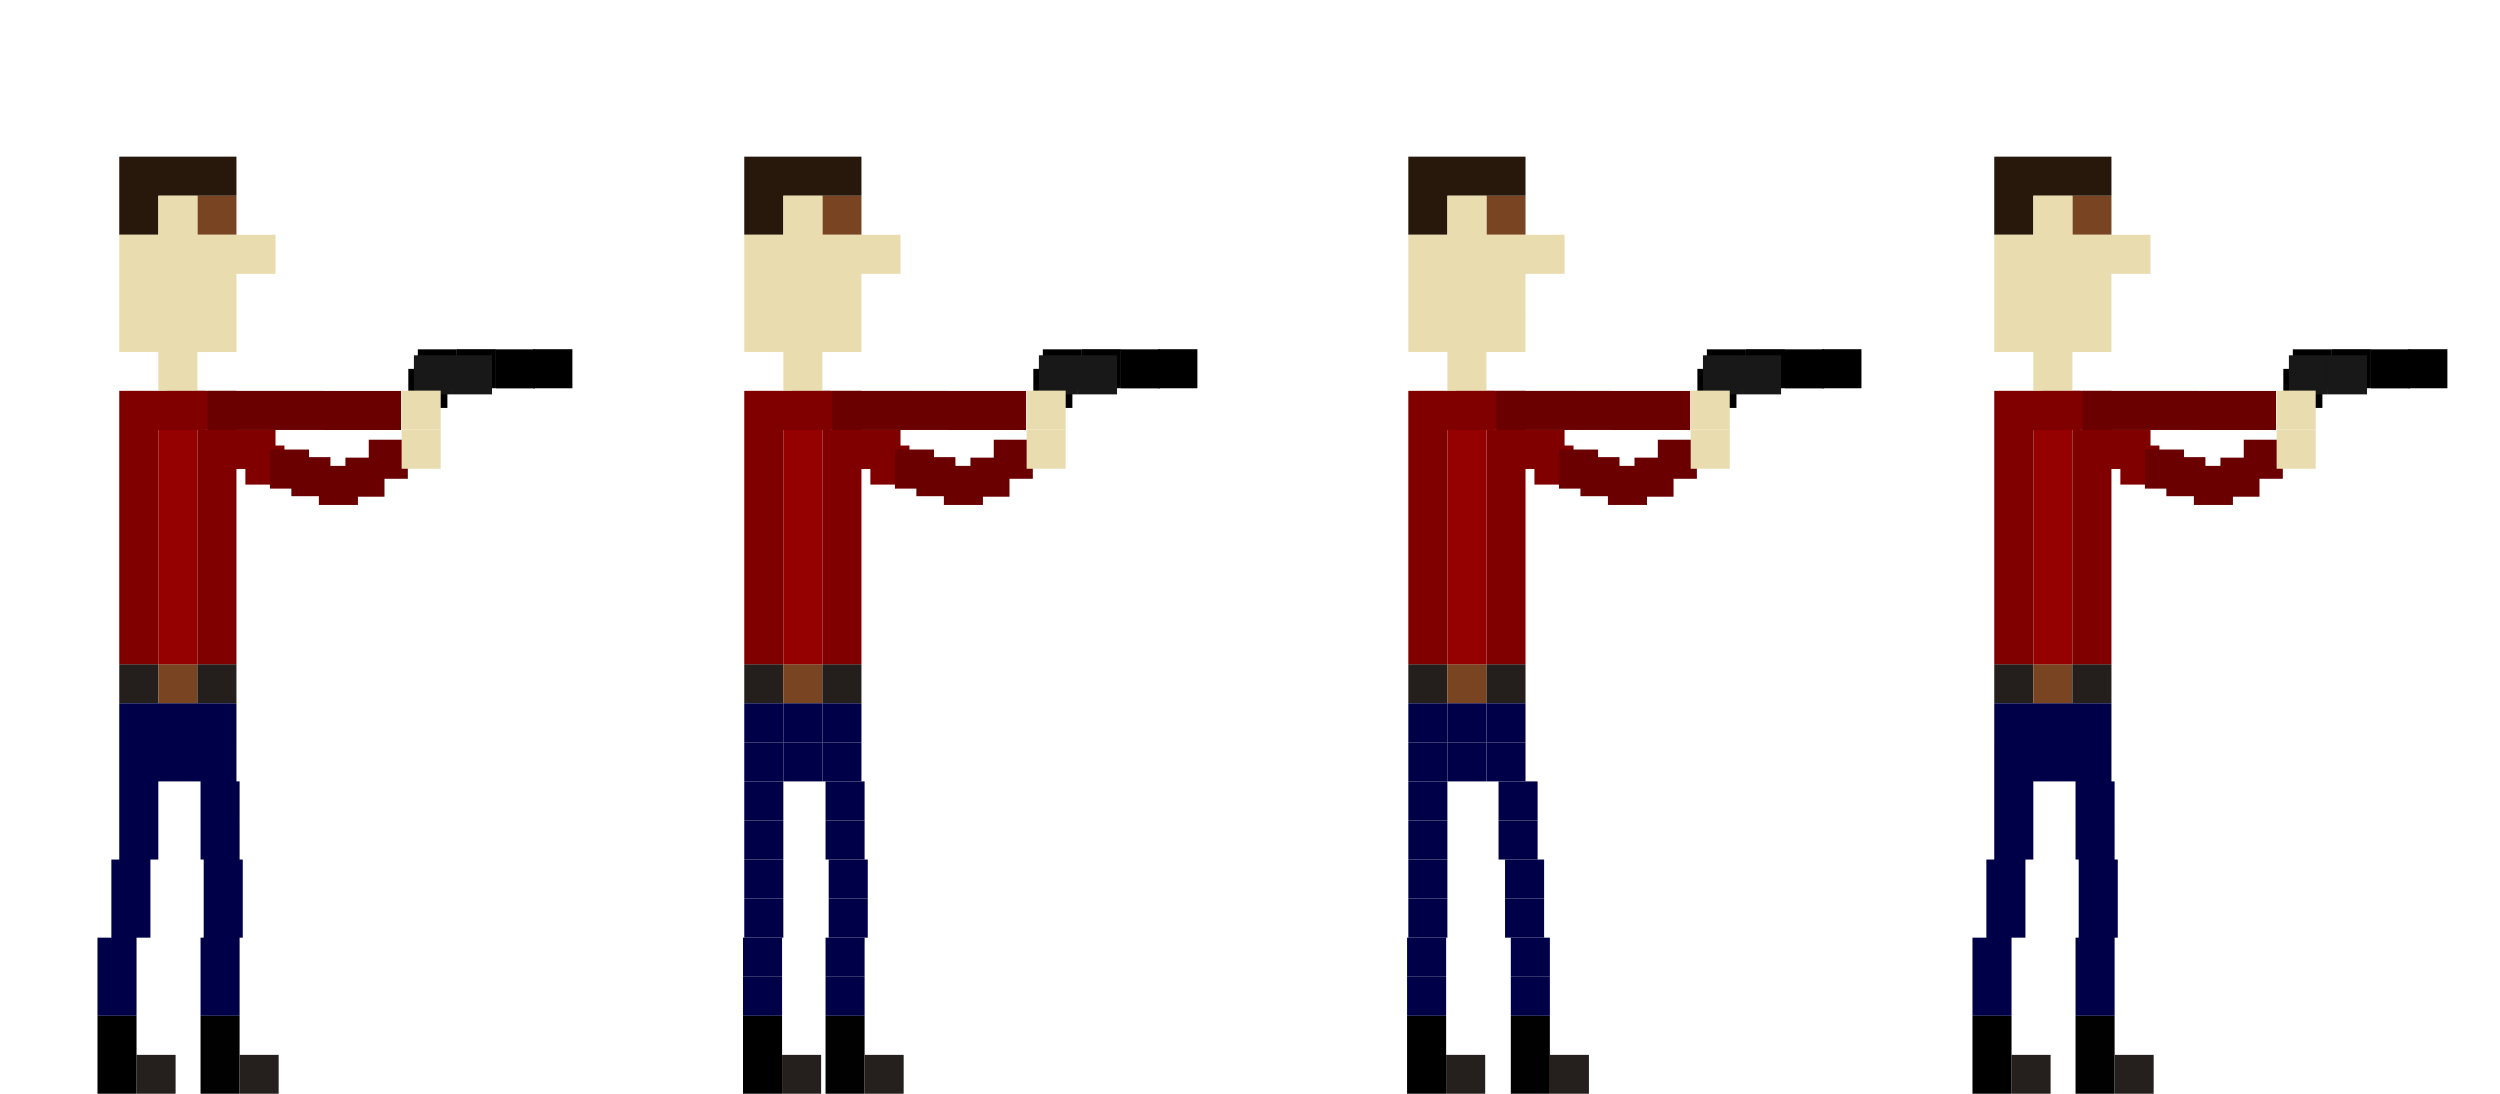 <?xml version="1.0" encoding="UTF-8" standalone="no"?>
<!-- Created with Inkscape (http://www.inkscape.org/) -->

<svg
   xmlns:dc="http://purl.org/dc/elements/1.1/"
   xmlns:cc="http://creativecommons.org/ns#"
   xmlns:rdf="http://www.w3.org/1999/02/22-rdf-syntax-ns#"
   xmlns:svg="http://www.w3.org/2000/svg"
   xmlns="http://www.w3.org/2000/svg"
   xmlns:sodipodi="http://sodipodi.sourceforge.net/DTD/sodipodi-0.dtd"
   xmlns:inkscape="http://www.inkscape.org/namespaces/inkscape"
   width="1600"
   height="700"
   id="svg2"
   version="1.1"
   inkscape:version="0.48.5 r10040"
   sodipodi:docname="marsel-walk-and-aim.svg"
   inkscape:export-filename="H:\AdventureTime\ProgrammingTime\team-project\Assets\Animation\marsel-walk-and-aim.png"
   inkscape:export-xdpi="90"
   inkscape:export-ydpi="90">
  <defs
     id="defs4" />
  <sodipodi:namedview
     id="base"
     pagecolor="#ffffff"
     bordercolor="#666666"
     borderopacity="1.0"
     inkscape:pageopacity="0.0"
     inkscape:pageshadow="2"
     inkscape:zoom="0.49497475"
     inkscape:cx="792.9228"
     inkscape:cy="52.085242"
     inkscape:document-units="px"
     inkscape:current-layer="layer1"
     showgrid="true"
     inkscape:showpageshadow="false"
     inkscape:window-width="1215"
     inkscape:window-height="1002"
     inkscape:window-x="57"
     inkscape:window-y="-8"
     inkscape:window-maximized="1">
    <inkscape:grid
       type="xygrid"
       id="grid2985"
       empspacing="1"
       visible="true"
       enabled="true"
       snapvisiblegridlinesonly="true"
       spacingx="25px"
       spacingy="25px" />
  </sodipodi:namedview>
  <g
     inkscape:label="Layer 1"
     inkscape:groupmode="layer"
     id="layer1"
     transform="translate(0,-352.362)">
    <rect
       style="fill:#784421;fill-opacity:1;stroke:none;display:inline"
       id="rect4205-00-7-33-4"
       width="25"
       height="25"
       x="126.327"
       y="477.62" />
    <path
       id="rect4205-00-7-5-9-1-4-7-0"
       style="fill:#28170b;fill-opacity:1;stroke:none;display:inline"
       d="m 76.327,477.62 25,0 0,25 -25,0 z m 0,-25 25,0 0,25 -25,0 z m 25,0 25,0 0,25 -25,0 z m 25,0 25,0 0,25 -25,0 z"
       inkscape:connector-curvature="0" />
    <path
       id="rect4205-00-7-5-9-0-2"
       style="fill:#e9ddaf;fill-opacity:1;stroke:none;display:inline"
       d="m 76.327,552.619 25,0 0,25 -25,0 z m 0,-25 25,0 0,25 -25,0 z m 0,-25 25,0 0,25 -25,0 z m 25,0 25,0 0,25 -25,0 z m 0,25 25,0 0,25 -25,0 z m 50,-25 25,0 0,25 -25,0 z m -25,0 25,0 0,25 -25,0 z m 0,25 25,0 0,25 -25,0 z m 0,25.021 25,0 0,25 -25,0 z m -25,-0.021 25,0 0,25 -25,0 z m 0,25 25,0 0,25 -25,0 z m 0,-100 25,0 0,25 -25,0 z"
       inkscape:connector-curvature="0" />
    <rect
       style="fill:#800000;fill-opacity:1;stroke:none;display:inline"
       id="rect4880-97-9-3"
       width="25"
       height="25"
       x="126.327"
       y="602.497" />
    <rect
       style="fill:#241f1c;fill-opacity:1;stroke:none;display:inline"
       id="rect4880-97-8-33-6-5"
       width="25"
       height="25"
       x="76.327"
       y="777.464" />
    <rect
       style="fill:#784421;fill-opacity:1;stroke:none;display:inline"
       id="rect4880-97-8-33-7-7"
       width="25"
       height="25"
       x="101.327"
       y="777.464" />
    <rect
       style="fill:#241f1c;fill-opacity:1;stroke:none;display:inline"
       id="rect4880-97-8-33-1-2"
       width="25"
       height="25"
       x="126.327"
       y="777.464" />
    <path
       id="rect4880-97-91-8-8-6"
       style="fill:#000049;fill-opacity:1;stroke:none;display:inline"
       d="m 76.327,802.464 25,0 0,25 -25,0 z m 50,0 25,0 0,25 -25,0 z m -25,0 25,0 0,25 -25,0 z m 27.02,175 25,0 0,25 -25,0 z m 0,-25 25,0 0,25 -25,0 z m 2.02,-25 25,0 0,25 -25,0 z m 0,-25 25,0 0,25 -25,0 z m -2.02,-25 25,0 0,25 -25,0 z m -65.959,100 25,0 0,25 -25,0 z m 0,-25 25,0 0,25 -25,0 z m 8.888,-25 25,0 0,25 -25,0 z m 0,-25 25,0 0,25 -25,0 z m 5.051,-25 25,0 0,25 -25,0 z m 0,-25 25,0 0,25 -25,0 z m 52.02,0 25,0 0,25 -25,0 z m -52.02,-25 25,0 0,25 -25,0 z m 50,0 25,0 0,25 -25,0 z m -25,0 25,0 0,25 -25,0 z"
       inkscape:connector-curvature="0" />
    <rect
       style="fill:#25201d;fill-opacity:1;stroke:none;display:inline"
       id="rect4880-97-8-33-6-1-8-85"
       width="25"
       height="25"
       x="87.388"
       y="1027.464" />
    <path
       id="rect4880-97-8-33-6-1-5-0"
       style="fill:#020101;fill-opacity:1;stroke:none;display:inline"
       d="m 128.347,1027.464 25,0 0,25 -25,0 z m 0,-25 25,0 0,25 -25,0 z"
       inkscape:connector-curvature="0" />
    <path
       id="rect4880-97-8-33-6-1-9-6-4"
       style="fill:#000000;fill-opacity:1;stroke:none;display:inline"
       d="m 62.388,1027.464 25,0 0,25 -25,0 z m 0,-25 25,0 0,25 -25,0 z"
       inkscape:connector-curvature="0" />
    <rect
       style="fill:#25201d;fill-opacity:1;stroke:none;display:inline"
       id="rect4880-97-8-33-6-1-8-9-7"
       width="25"
       height="25"
       x="153.347"
       y="1027.464" />
    <path
       id="rect4880-97-6-4-6-4"
       style="fill:#950000;fill-opacity:1;stroke:none;display:inline"
       d="m 101.327,652.497 25,0 0,25 -25,0 z m 0,99.966 25,0 0,25 -25,0 z m 0,-49.966 25,0 0,25 -25,0 z m 0,25 25,0 0,25 -25,0 z m 0,-50 25,0 0,25 -25,0 z m 0,-50.001 25,0 0,25 -25,0 z"
       inkscape:connector-curvature="0" />
    <path
       id="rect4880-97-3-13-1"
       style="fill:#800000;fill-opacity:1;stroke:none;display:inline"
       d="m 106.63,602.488 25,0 0,25 -25,0 z m -24.589,0.06 25,0 0,25 -25,0 z m -5.714,-0.052 25,0 0,25 -25,0 z m 25,0.123 25,0 0,25 -25,0 z m -25,74.878 25,0 0,25 -25,0 z m 0,-25 25,0 0,25 -25,0 z m 0,99.966 25,0 0,25 -25,0 z m 0,-49.966 25,0 0,25 -25,0 z m 0,25 25,0 0,25 -25,0 z m 0,-100.001 25,0 0,25 -25,0 z"
       inkscape:connector-curvature="0" />
    <path
       id="rect4880-97-36-62-6-1-8-8-7"
       style="fill:#6a0000;fill-opacity:1;stroke:none;display:inline"
       d="m 231.684,602.568 25,0 0,25 -25,0 z m -24.643,0 25,0 0,25 -25,0 z m -25,-0.025 25,0 0,25 -25,0 z m -25,-0.01 25,0 0,25 -25,0 z m -24.286,0 25,0 0,25 -25,0 z"
       inkscape:connector-curvature="0" />
    <path
       id="rect4880-97-66-4-0"
       style="fill:#800000;fill-opacity:1;stroke:none;display:inline"
       d="m 157.042,637.497 25,0 0,25 -25,0 z m -30.714,15.001 25,0 0,25 -25,0 z m 0,99.966 25,0 0,25 -25,0 z m 0,-49.966 25,0 0,25 -25,0 z m 0,25 25,0 0,25 -25,0 z m 0,-50 25,0 0,25 -25,0 z m 0,-50.001 25,0 0,25 -25,0 z m 25,0 25,0 0,25 -25,0 z"
       inkscape:connector-curvature="0" />
    <path
       id="rect4880-97-36-62-6-1-8-81"
       style="fill:#6a0000;fill-opacity:1;stroke:none;display:inline"
       d="m 221.077,645.247 25,0 0,25 -25,0 z m -34.607,-0.322 25,0 0,25 -25,0 z m -13.714,-4.857 25,0 0,25 -25,0 z m 31.321,10.465 25,0 0,25 -25,0 z"
       inkscape:connector-curvature="0" />
    <rect
       style="fill:#6a0000;fill-opacity:1;stroke:none;display:inline"
       id="rect4880-97-36-62-6-1-8-6"
       width="25"
       height="25"
       x="236.005"
       y="633.782" />
    <rect
       style="fill:#000000;fill-opacity:1;stroke:none;display:inline"
       id="rect4205-00-7-25-4-7-9"
       width="25"
       height="25"
       x="261.327"
       y="588.434" />
    <rect
       style="fill:#000000;fill-opacity:1;stroke:none;display:inline"
       id="rect4205-00-7-25-4-7-9-3"
       width="25"
       height="25"
       x="267.398"
       y="575.934" />
    <rect
       style="fill:#000000;fill-opacity:1;stroke:none;display:inline"
       id="rect4205-00-7-25-4-7-9-3-6"
       width="25"
       height="25"
       x="292.398"
       y="575.829" />
    <rect
       style="fill:#181818;fill-opacity:1;stroke:none;display:inline"
       id="rect4205-00-7-25-4-7-9-6"
       width="25"
       height="25"
       x="264.898"
       y="579.762" />
    <rect
       style="fill:#181818;fill-opacity:1;stroke:none;display:inline"
       id="rect4205-00-7-25-4-7-9-6-4"
       width="25"
       height="25"
       x="289.898"
       y="579.762" />
    <rect
       style="fill:#000000;fill-opacity:1;stroke:none;display:inline"
       id="rect4205-00-7-25-4-7-9-3-2"
       width="25"
       height="25"
       x="317.398"
       y="575.934" />
    <rect
       style="fill:#e9ddaf;fill-opacity:1;stroke:none;display:inline"
       id="rect4205-00-7-25-4-7"
       width="25"
       height="25"
       x="257.041"
       y="602.362" />
    <rect
       style="fill:#e9ddaf;fill-opacity:1;stroke:none;display:inline"
       id="rect4205-00-7-25-4-7-1"
       width="25"
       height="25"
       x="257.041"
       y="627.362" />
    <rect
       style="fill:#000000;fill-opacity:1;stroke:none;display:inline"
       id="rect4880-97-36-62-6-1-5"
       width="25"
       height="25"
       x="341.327"
       y="575.854" />
    <rect
       style="fill:#784421;fill-opacity:1;stroke:none;display:inline"
       id="rect4205-00-7-33-4-1"
       width="25"
       height="25"
       x="526.327"
       y="477.62" />
    <path
       id="rect4205-00-7-5-9-1-4-7-0-7"
       style="fill:#28170b;fill-opacity:1;stroke:none;display:inline"
       d="m 476.327,477.62 25,0 0,25 -25,0 z m 0,-25 25,0 0,25 -25,0 z m 25,0 25,0 0,25 -25,0 z m 25,0 25,0 0,25 -25,0 z"
       inkscape:connector-curvature="0" />
    <path
       id="rect4205-00-7-5-9-0-2-4"
       style="fill:#e9ddaf;fill-opacity:1;stroke:none;display:inline"
       d="m 476.327,552.619 25,0 0,25 -25,0 z m 0,-25 25,0 0,25 -25,0 z m 0,-25 25,0 0,25 -25,0 z m 25,0 25,0 0,25 -25,0 z m 0,25 25,0 0,25 -25,0 z m 50,-25 25,0 0,25 -25,0 z m -25,0 25,0 0,25 -25,0 z m 0,25 25,0 0,25 -25,0 z m 0,25.021 25,0 0,25 -25,0 z m -25,-0.021 25,0 0,25 -25,0 z m 0,25 25,0 0,25 -25,0 z m 0,-100 25,0 0,25 -25,0 z"
       inkscape:connector-curvature="0" />
    <rect
       style="fill:#800000;fill-opacity:1;stroke:none;display:inline"
       id="rect4880-97-9-3-0"
       width="25"
       height="25"
       x="526.327"
       y="602.497" />
    <rect
       style="fill:#241f1c;fill-opacity:1;stroke:none;display:inline"
       id="rect4880-97-8-33-6-5-9"
       width="25"
       height="25"
       x="476.327"
       y="777.464" />
    <rect
       style="fill:#784421;fill-opacity:1;stroke:none;display:inline"
       id="rect4880-97-8-33-7-7-4"
       width="25"
       height="25"
       x="501.327"
       y="777.464" />
    <rect
       style="fill:#241f1c;fill-opacity:1;stroke:none;display:inline"
       id="rect4880-97-8-33-1-2-8"
       width="25"
       height="25"
       x="526.327"
       y="777.464" />
    <path
       style="fill:#000049;fill-opacity:1;stroke:none;display:inline"
       d="m 476.327,802.464 25,0 0,25 -25,0 z"
       id="path3429" />
    <path
       style="fill:#000049;fill-opacity:1;stroke:none;display:inline"
       d="m 526.327,802.464 25,0 0,25 -25,0 z"
       id="path3427" />
    <path
       style="fill:#000049;fill-opacity:1;stroke:none;display:inline"
       d="m 501.327,802.464 25,0 0,25 -25,0 z"
       id="path3425" />
    <path
       style="fill:#000049;fill-opacity:1;stroke:none;display:inline"
       d="m 528.347,977.463 25,0 0,25 -25,0 z"
       id="path3423" />
    <path
       style="fill:#000049;fill-opacity:1;stroke:none;display:inline"
       d="m 528.347,952.463 25,0 0,25 -25,0 z"
       id="path3421" />
    <path
       style="fill:#000049;fill-opacity:1;stroke:none;display:inline"
       d="m 530.368,927.463 25,0 0,25 -25,0 z"
       id="path3419" />
    <path
       style="fill:#000049;fill-opacity:1;stroke:none;display:inline"
       d="m 530.368,902.463 25,0 0,25 -25,0 z"
       id="path3417" />
    <path
       style="fill:#000049;fill-opacity:1;stroke:none;display:inline"
       d="m 528.347,877.463 25,0 0,25 -25,0 z"
       id="path3415" />
    <path
       style="fill:#000049;fill-opacity:1;stroke:none;display:inline"
       d="m 475.52,977.463 25,0 0,25 -25,0 z"
       id="path3413"
       inkscape:connector-curvature="0" />
    <path
       style="fill:#000049;fill-opacity:1;stroke:none;display:inline"
       d="m 475.52,952.463 25,0 0,25 -25,0 z"
       id="path3411"
       inkscape:connector-curvature="0" />
    <path
       style="fill:#000049;fill-opacity:1;stroke:none;display:inline"
       d="m 476.327,927.463 25,0 0,25 -25,0 z"
       id="path3409"
       inkscape:connector-curvature="0" />
    <path
       style="fill:#000049;fill-opacity:1;stroke:none;display:inline"
       d="m 476.327,902.463 25,0 0,25 -25,0 z"
       id="path3407"
       inkscape:connector-curvature="0" />
    <path
       style="fill:#000049;fill-opacity:1;stroke:none;display:inline"
       d="m 476.327,877.463 25,0 0,25 -25,0 z"
       id="path3405" />
    <path
       style="fill:#000049;fill-opacity:1;stroke:none;display:inline"
       d="m 476.327,852.464 25,0 0,25 -25,0 z"
       id="path3403" />
    <path
       style="fill:#000049;fill-opacity:1;stroke:none;display:inline"
       d="m 528.347,852.464 25,0 0,25 -25,0 z"
       id="path3401" />
    <path
       style="fill:#000049;fill-opacity:1;stroke:none;display:inline"
       d="m 476.327,827.464 25,0 0,25 -25,0 z"
       id="path3399" />
    <path
       style="fill:#000049;fill-opacity:1;stroke:none;display:inline"
       d="m 526.327,827.464 25,0 0,25 -25,0 z"
       id="path3397" />
    <path
       style="fill:#000049;fill-opacity:1;stroke:none;display:inline"
       d="m 501.327,827.464 25,0 0,25 -25,0 z"
       id="rect4880-97-91-8-8-6-8" />
    <rect
       style="fill:#25201d;fill-opacity:1;stroke:none;display:inline"
       id="rect4880-97-8-33-6-1-8-85-2"
       width="25"
       height="25"
       x="500.52"
       y="1027.464" />
    <path
       id="rect4880-97-8-33-6-1-5-0-4"
       style="fill:#020101;fill-opacity:1;stroke:none;display:inline"
       d="m 528.347,1027.464 25,0 0,25 -25,0 z m 0,-25 25,0 0,25 -25,0 z"
       inkscape:connector-curvature="0" />
    <path
       id="rect4880-97-8-33-6-1-9-6-4-5"
       style="fill:#000000;fill-opacity:1;stroke:none;display:inline"
       d="m 475.52,1027.464 25,0 0,25 -25,0 z m 0,-25 25,0 0,25 -25,0 z"
       inkscape:connector-curvature="0" />
    <rect
       style="fill:#25201d;fill-opacity:1;stroke:none;display:inline"
       id="rect4880-97-8-33-6-1-8-9-7-5"
       width="25"
       height="25"
       x="553.347"
       y="1027.464" />
    <path
       id="rect4880-97-6-4-6-4-1"
       style="fill:#950000;fill-opacity:1;stroke:none;display:inline"
       d="m 501.327,652.497 25,0 0,25 -25,0 z m 0,99.966 25,0 0,25 -25,0 z m 0,-49.966 25,0 0,25 -25,0 z m 0,25 25,0 0,25 -25,0 z m 0,-50 25,0 0,25 -25,0 z m 0,-50.001 25,0 0,25 -25,0 z"
       inkscape:connector-curvature="0" />
    <path
       id="rect4880-97-3-13-1-7"
       style="fill:#800000;fill-opacity:1;stroke:none;display:inline"
       d="m 506.63,602.488 25,0 0,25 -25,0 z m -24.589,0.06 25,0 0,25 -25,0 z m -5.714,-0.052 25,0 0,25 -25,0 z m 25,0.123 25,0 0,25 -25,0 z m -25,74.878 25,0 0,25 -25,0 z m 0,-25 25,0 0,25 -25,0 z m 0,99.966 25,0 0,25 -25,0 z m 0,-49.966 25,0 0,25 -25,0 z m 0,25 25,0 0,25 -25,0 z m 0,-100.001 25,0 0,25 -25,0 z"
       inkscape:connector-curvature="0" />
    <path
       id="rect4880-97-36-62-6-1-8-8-7-1"
       style="fill:#6a0000;fill-opacity:1;stroke:none;display:inline"
       d="m 631.684,602.568 25,0 0,25 -25,0 z m -24.643,0 25,0 0,25 -25,0 z m -25,-0.025 25,0 0,25 -25,0 z m -25,-0.01 25,0 0,25 -25,0 z m -24.286,0 25,0 0,25 -25,0 z"
       inkscape:connector-curvature="0" />
    <path
       id="rect4880-97-66-4-0-1"
       style="fill:#800000;fill-opacity:1;stroke:none;display:inline"
       d="m 557.042,637.497 25,0 0,25 -25,0 z m -30.714,15.001 25,0 0,25 -25,0 z m 0,99.966 25,0 0,25 -25,0 z m 0,-49.966 25,0 0,25 -25,0 z m 0,25 25,0 0,25 -25,0 z m 0,-50 25,0 0,25 -25,0 z m 0,-50.001 25,0 0,25 -25,0 z m 25,0 25,0 0,25 -25,0 z"
       inkscape:connector-curvature="0" />
    <path
       id="rect4880-97-36-62-6-1-8-81-5"
       style="fill:#6a0000;fill-opacity:1;stroke:none;display:inline"
       d="m 621.077,645.247 25,0 0,25 -25,0 z m -34.607,-0.322 25,0 0,25 -25,0 z m -13.714,-4.857 25,0 0,25 -25,0 z m 31.321,10.465 25,0 0,25 -25,0 z"
       inkscape:connector-curvature="0" />
    <rect
       style="fill:#6a0000;fill-opacity:1;stroke:none;display:inline"
       id="rect4880-97-36-62-6-1-8-6-2"
       width="25"
       height="25"
       x="636.005"
       y="633.782" />
    <rect
       style="fill:#000000;fill-opacity:1;stroke:none;display:inline"
       id="rect4205-00-7-25-4-7-9-7"
       width="25"
       height="25"
       x="661.327"
       y="588.434" />
    <rect
       style="fill:#000000;fill-opacity:1;stroke:none;display:inline"
       id="rect4205-00-7-25-4-7-9-3-61"
       width="25"
       height="25"
       x="667.398"
       y="575.934" />
    <rect
       style="fill:#000000;fill-opacity:1;stroke:none;display:inline"
       id="rect4205-00-7-25-4-7-9-3-6-4"
       width="25"
       height="25"
       x="692.398"
       y="575.829" />
    <rect
       style="fill:#181818;fill-opacity:1;stroke:none;display:inline"
       id="rect4205-00-7-25-4-7-9-6-2"
       width="25"
       height="25"
       x="664.898"
       y="579.762" />
    <rect
       style="fill:#181818;fill-opacity:1;stroke:none;display:inline"
       id="rect4205-00-7-25-4-7-9-6-4-3"
       width="25"
       height="25"
       x="689.898"
       y="579.762" />
    <rect
       style="fill:#000000;fill-opacity:1;stroke:none;display:inline"
       id="rect4205-00-7-25-4-7-9-3-2-2"
       width="25"
       height="25"
       x="717.398"
       y="575.934" />
    <rect
       style="fill:#e9ddaf;fill-opacity:1;stroke:none;display:inline"
       id="rect4205-00-7-25-4-7-2"
       width="25"
       height="25"
       x="657.041"
       y="602.362" />
    <rect
       style="fill:#e9ddaf;fill-opacity:1;stroke:none;display:inline"
       id="rect4205-00-7-25-4-7-1-1"
       width="25"
       height="25"
       x="657.041"
       y="627.362" />
    <rect
       style="fill:#000000;fill-opacity:1;stroke:none;display:inline"
       id="rect4880-97-36-62-6-1-5-6"
       width="25"
       height="25"
       x="741.327"
       y="575.854" />
    <rect
       style="fill:#784421;fill-opacity:1;stroke:none;display:inline"
       id="rect4205-00-7-33-4-1-8"
       width="25"
       height="25"
       x="951.327"
       y="477.62" />
    <path
       id="rect4205-00-7-5-9-1-4-7-0-7-5"
       style="fill:#28170b;fill-opacity:1;stroke:none;display:inline"
       d="m 901.327,477.62 25,0 0,25 -25,0 z m 0,-25 25,0 0,25 -25,0 z m 25,0 25,0 0,25 -25,0 z m 25,0 25,0 0,25 -25,0 z"
       inkscape:connector-curvature="0" />
    <path
       id="rect4205-00-7-5-9-0-2-4-7"
       style="fill:#e9ddaf;fill-opacity:1;stroke:none;display:inline"
       d="m 901.327,552.619 25,0 0,25 -25,0 z m 0,-25 25,0 0,25 -25,0 z m 0,-25 25,0 0,25 -25,0 z m 25,0 25,0 0,25 -25,0 z m 0,25 25,0 0,25 -25,0 z m 50,-25 25,0 0,25 -25,0 z m -25,0 25,0 0,25 -25,0 z m 0,25 25,0 0,25 -25,0 z m 0,25.021 25,0 0,25 -25,0 z m -25,-0.021 25,0 0,25 -25,0 z m 0,25 25,0 0,25 -25,0 z m 0,-100 25,0 0,25 -25,0 z"
       inkscape:connector-curvature="0" />
    <rect
       style="fill:#800000;fill-opacity:1;stroke:none;display:inline"
       id="rect4880-97-9-3-0-6"
       width="25"
       height="25"
       x="951.327"
       y="602.497" />
    <rect
       style="fill:#241f1c;fill-opacity:1;stroke:none;display:inline"
       id="rect4880-97-8-33-6-5-9-1"
       width="25"
       height="25"
       x="901.327"
       y="777.464" />
    <rect
       style="fill:#784421;fill-opacity:1;stroke:none;display:inline"
       id="rect4880-97-8-33-7-7-4-8"
       width="25"
       height="25"
       x="926.327"
       y="777.464" />
    <rect
       style="fill:#241f1c;fill-opacity:1;stroke:none;display:inline"
       id="rect4880-97-8-33-1-2-8-9"
       width="25"
       height="25"
       x="951.327"
       y="777.464" />
    <path
       style="fill:#000049;fill-opacity:1;stroke:none;display:inline"
       d="m 901.327,802.464 25,0 0,25 -25,0 z"
       id="path3491" />
    <path
       style="fill:#000049;fill-opacity:1;stroke:none;display:inline"
       d="m 951.327,802.464 25,0 0,25 -25,0 z"
       id="path3489" />
    <path
       style="fill:#000049;fill-opacity:1;stroke:none;display:inline"
       d="m 926.327,802.464 25,0 0,25 -25,0 z"
       id="path3487" />
    <path
       style="fill:#000049;fill-opacity:1;stroke:none;display:inline"
       d="m 901.327,827.464 25,0 0,25 -25,0 z"
       id="path3461" />
    <path
       style="fill:#000049;fill-opacity:1;stroke:none;display:inline"
       d="m 951.327,827.464 25,0 0,25 -25,0 z"
       id="path3459" />
    <path
       style="fill:#000049;fill-opacity:1;stroke:none;display:inline"
       d="m 926.327,827.464 25,0 0,25 -25,0 z"
       id="rect4880-97-91-8-8-6-8-2" />
    <path
       id="rect4880-97-6-4-6-4-1-3"
       style="fill:#950000;fill-opacity:1;stroke:none;display:inline"
       d="m 926.327,652.497 25,0 0,25 -25,0 z m 0,99.966 25,0 0,25 -25,0 z m 0,-49.966 25,0 0,25 -25,0 z m 0,25 25,0 0,25 -25,0 z m 0,-50 25,0 0,25 -25,0 z m 0,-50.001 25,0 0,25 -25,0 z"
       inkscape:connector-curvature="0" />
    <path
       id="rect4880-97-3-13-1-7-1"
       style="fill:#800000;fill-opacity:1;stroke:none;display:inline"
       d="m 931.63,602.488 25,0 0,25 -25,0 z m -24.589,0.06 25,0 0,25 -25,0 z m -5.714,-0.052 25,0 0,25 -25,0 z m 25,0.123 25,0 0,25 -25,0 z m -25,74.878 25,0 0,25 -25,0 z m 0,-25 25,0 0,25 -25,0 z m 0,99.966 25,0 0,25 -25,0 z m 0,-49.966 25,0 0,25 -25,0 z m 0,25 25,0 0,25 -25,0 z m 0,-100.001 25,0 0,25 -25,0 z"
       inkscape:connector-curvature="0" />
    <path
       id="rect4880-97-36-62-6-1-8-8-7-1-2"
       style="fill:#6a0000;fill-opacity:1;stroke:none;display:inline"
       d="m 1056.684,602.568 25,0 0,25 -25,0 z m -24.643,0 25,0 0,25 -25,0 z m -25,-0.025 25,0 0,25 -25,0 z m -25,-0.01 25,0 0,25 -25,0 z m -24.286,0 25,0 0,25 -25,0 z"
       inkscape:connector-curvature="0" />
    <path
       id="rect4880-97-66-4-0-1-3"
       style="fill:#800000;fill-opacity:1;stroke:none;display:inline"
       d="m 982.042,637.497 25,0 0,25 -25,0 z m -30.714,15.001 25,0 0,25 -25,0 z m 0,99.966 25,0 0,25 -25,0 z m 0,-49.966 25,0 0,25 -25,0 z m 0,25 25,0 0,25 -25,0 z m 0,-50 25,0 0,25 -25,0 z m 0,-50.001 25,0 0,25 -25,0 z m 25,0 25,0 0,25 -25,0 z"
       inkscape:connector-curvature="0" />
    <path
       id="rect4880-97-36-62-6-1-8-81-5-3"
       style="fill:#6a0000;fill-opacity:1;stroke:none;display:inline"
       d="m 1046.077,645.247 25,0 0,25 -25,0 z m -34.607,-0.322 25,0 0,25 -25,0 z m -13.714,-4.857 25,0 0,25 -25,0 z m 31.321,10.465 25,0 0,25 -25,0 z"
       inkscape:connector-curvature="0" />
    <rect
       style="fill:#6a0000;fill-opacity:1;stroke:none;display:inline"
       id="rect4880-97-36-62-6-1-8-6-2-4"
       width="25"
       height="25"
       x="1061.005"
       y="633.782" />
    <rect
       style="fill:#000000;fill-opacity:1;stroke:none;display:inline"
       id="rect4205-00-7-25-4-7-9-7-1"
       width="25"
       height="25"
       x="1086.327"
       y="588.434" />
    <rect
       style="fill:#000000;fill-opacity:1;stroke:none;display:inline"
       id="rect4205-00-7-25-4-7-9-3-61-1"
       width="25"
       height="25"
       x="1092.398"
       y="575.934" />
    <rect
       style="fill:#000000;fill-opacity:1;stroke:none;display:inline"
       id="rect4205-00-7-25-4-7-9-3-6-4-3"
       width="25"
       height="25"
       x="1117.398"
       y="575.829" />
    <rect
       style="fill:#181818;fill-opacity:1;stroke:none;display:inline"
       id="rect4205-00-7-25-4-7-9-6-2-8"
       width="25"
       height="25"
       x="1089.898"
       y="579.762" />
    <rect
       style="fill:#181818;fill-opacity:1;stroke:none;display:inline"
       id="rect4205-00-7-25-4-7-9-6-4-3-7"
       width="25"
       height="25"
       x="1114.898"
       y="579.762" />
    <rect
       style="fill:#000000;fill-opacity:1;stroke:none;display:inline"
       id="rect4205-00-7-25-4-7-9-3-2-2-4"
       width="25"
       height="25"
       x="1142.398"
       y="575.934" />
    <rect
       style="fill:#e9ddaf;fill-opacity:1;stroke:none;display:inline"
       id="rect4205-00-7-25-4-7-2-2"
       width="25"
       height="25"
       x="1082.041"
       y="602.362" />
    <rect
       style="fill:#e9ddaf;fill-opacity:1;stroke:none;display:inline"
       id="rect4205-00-7-25-4-7-1-1-7"
       width="25"
       height="25"
       x="1082.041"
       y="627.362" />
    <rect
       style="fill:#000000;fill-opacity:1;stroke:none;display:inline"
       id="rect4880-97-36-62-6-1-5-6-7"
       width="25"
       height="25"
       x="1166.327"
       y="575.854" />
    <rect
       style="fill:#784421;fill-opacity:1;stroke:none;display:inline"
       id="rect4205-00-7-33-4-1-9"
       width="25"
       height="25"
       x="1326.327"
       y="477.62" />
    <path
       id="rect4205-00-7-5-9-1-4-7-0-7-3"
       style="fill:#28170b;fill-opacity:1;stroke:none;display:inline"
       d="m 1276.327,477.62 25,0 0,25 -25,0 z m 0,-25 25,0 0,25 -25,0 z m 25,0 25,0 0,25 -25,0 z m 25,0 25,0 0,25 -25,0 z"
       inkscape:connector-curvature="0" />
    <path
       id="rect4205-00-7-5-9-0-2-4-1"
       style="fill:#e9ddaf;fill-opacity:1;stroke:none;display:inline"
       d="m 1276.327,552.619 25,0 0,25 -25,0 z m 0,-25 25,0 0,25 -25,0 z m 0,-25 25,0 0,25 -25,0 z m 25,0 25,0 0,25 -25,0 z m 0,25 25,0 0,25 -25,0 z m 50,-25 25,0 0,25 -25,0 z m -25,0 25,0 0,25 -25,0 z m 0,25 25,0 0,25 -25,0 z m 0,25.021 25,0 0,25 -25,0 z m -25,-0.021 25,0 0,25 -25,0 z m 0,25 25,0 0,25 -25,0 z m 0,-100 25,0 0,25 -25,0 z"
       inkscape:connector-curvature="0" />
    <rect
       style="fill:#800000;fill-opacity:1;stroke:none;display:inline"
       id="rect4880-97-9-3-0-9"
       width="25"
       height="25"
       x="1326.327"
       y="602.497" />
    <rect
       style="fill:#241f1c;fill-opacity:1;stroke:none;display:inline"
       id="rect4880-97-8-33-6-5-9-8"
       width="25"
       height="25"
       x="1276.327"
       y="777.464" />
    <rect
       style="fill:#784421;fill-opacity:1;stroke:none;display:inline"
       id="rect4880-97-8-33-7-7-4-6"
       width="25"
       height="25"
       x="1301.327"
       y="777.464" />
    <rect
       style="fill:#241f1c;fill-opacity:1;stroke:none;display:inline"
       id="rect4880-97-8-33-1-2-8-5"
       width="25"
       height="25"
       x="1326.327"
       y="777.464" />
    <path
       id="rect4880-97-91-8-8-6-8-0"
       style="fill:#000049;fill-opacity:1;stroke:none;display:inline"
       d="m 1276.327,802.464 25,0 0,25 -25,0 z m 50,0 25,0 0,25 -25,0 z m -25,0 25,0 0,25 -25,0 z m 27.02,175 25,0 0,25 -25,0 z m 0,-25 25,0 0,25 -25,0 z m 2.02,-25 25,0 0,25 -25,0 z m 0,-25 25,0 0,25 -25,0 z m -2.02,-25 25,0 0,25 -25,0 z m -65.959,100 25,0 0,25 -25,0 z m 0,-25 25,0 0,25 -25,0 z m 8.888,-25 25,0 0,25 -25,0 z m 0,-25 25,0 0,25 -25,0 z m 5.051,-25 25,0 0,25 -25,0 z m 0,-25 25,0 0,25 -25,0 z m 52.02,0 25,0 0,25 -25,0 z m -52.02,-25 25,0 0,25 -25,0 z m 50,0 25,0 0,25 -25,0 z m -25,0 25,0 0,25 -25,0 z"
       inkscape:connector-curvature="0" />
    <rect
       style="fill:#25201d;fill-opacity:1;stroke:none;display:inline"
       id="rect4880-97-8-33-6-1-8-85-2-2"
       width="25"
       height="25"
       x="1287.388"
       y="1027.464" />
    <path
       id="rect4880-97-8-33-6-1-5-0-4-8"
       style="fill:#020101;fill-opacity:1;stroke:none;display:inline"
       d="m 1328.347,1027.464 25,0 0,25 -25,0 z m 0,-25 25,0 0,25 -25,0 z"
       inkscape:connector-curvature="0" />
    <path
       id="rect4880-97-8-33-6-1-9-6-4-5-6"
       style="fill:#000000;fill-opacity:1;stroke:none;display:inline"
       d="m 1262.388,1027.464 25,0 0,25 -25,0 z m 0,-25 25,0 0,25 -25,0 z"
       inkscape:connector-curvature="0" />
    <rect
       style="fill:#25201d;fill-opacity:1;stroke:none;display:inline"
       id="rect4880-97-8-33-6-1-8-9-7-5-0"
       width="25"
       height="25"
       x="1353.347"
       y="1027.464" />
    <path
       id="rect4880-97-6-4-6-4-1-2"
       style="fill:#950000;fill-opacity:1;stroke:none;display:inline"
       d="m 1301.327,652.497 25,0 0,25 -25,0 z m 0,99.966 25,0 0,25 -25,0 z m 0,-49.966 25,0 0,25 -25,0 z m 0,25 25,0 0,25 -25,0 z m 0,-50 25,0 0,25 -25,0 z m 0,-50.001 25,0 0,25 -25,0 z"
       inkscape:connector-curvature="0" />
    <path
       id="rect4880-97-3-13-1-7-4"
       style="fill:#800000;fill-opacity:1;stroke:none;display:inline"
       d="m 1306.63,602.488 25,0 0,25 -25,0 z m -24.589,0.06 25,0 0,25 -25,0 z m -5.714,-0.052 25,0 0,25 -25,0 z m 25,0.123 25,0 0,25 -25,0 z m -25,74.878 25,0 0,25 -25,0 z m 0,-25 25,0 0,25 -25,0 z m 0,99.966 25,0 0,25 -25,0 z m 0,-49.966 25,0 0,25 -25,0 z m 0,25 25,0 0,25 -25,0 z m 0,-100.001 25,0 0,25 -25,0 z"
       inkscape:connector-curvature="0" />
    <path
       id="rect4880-97-36-62-6-1-8-8-7-1-8"
       style="fill:#6a0000;fill-opacity:1;stroke:none;display:inline"
       d="m 1431.684,602.568 25,0 0,25 -25,0 z m -24.643,0 25,0 0,25 -25,0 z m -25,-0.025 25,0 0,25 -25,0 z m -25,-0.01 25,0 0,25 -25,0 z m -24.286,0 25,0 0,25 -25,0 z"
       inkscape:connector-curvature="0" />
    <path
       id="rect4880-97-66-4-0-1-6"
       style="fill:#800000;fill-opacity:1;stroke:none;display:inline"
       d="m 1357.042,637.497 25,0 0,25 -25,0 z m -30.714,15.001 25,0 0,25 -25,0 z m 0,99.966 25,0 0,25 -25,0 z m 0,-49.966 25,0 0,25 -25,0 z m 0,25 25,0 0,25 -25,0 z m 0,-50 25,0 0,25 -25,0 z m 0,-50.001 25,0 0,25 -25,0 z m 25,0 25,0 0,25 -25,0 z"
       inkscape:connector-curvature="0" />
    <path
       id="rect4880-97-36-62-6-1-8-81-5-5"
       style="fill:#6a0000;fill-opacity:1;stroke:none;display:inline"
       d="m 1421.077,645.247 25,0 0,25 -25,0 z m -34.607,-0.322 25,0 0,25 -25,0 z m -13.714,-4.857 25,0 0,25 -25,0 z m 31.321,10.465 25,0 0,25 -25,0 z"
       inkscape:connector-curvature="0" />
    <rect
       style="fill:#6a0000;fill-opacity:1;stroke:none;display:inline"
       id="rect4880-97-36-62-6-1-8-6-2-0"
       width="25"
       height="25"
       x="1436.005"
       y="633.782" />
    <rect
       style="fill:#000000;fill-opacity:1;stroke:none;display:inline"
       id="rect4205-00-7-25-4-7-9-7-9"
       width="25"
       height="25"
       x="1461.327"
       y="588.434" />
    <rect
       style="fill:#000000;fill-opacity:1;stroke:none;display:inline"
       id="rect4205-00-7-25-4-7-9-3-61-0"
       width="25"
       height="25"
       x="1467.398"
       y="575.934" />
    <rect
       style="fill:#000000;fill-opacity:1;stroke:none;display:inline"
       id="rect4205-00-7-25-4-7-9-3-6-4-0"
       width="25"
       height="25"
       x="1492.398"
       y="575.829" />
    <rect
       style="fill:#181818;fill-opacity:1;stroke:none;display:inline"
       id="rect4205-00-7-25-4-7-9-6-2-6"
       width="25"
       height="25"
       x="1464.898"
       y="579.762" />
    <rect
       style="fill:#181818;fill-opacity:1;stroke:none;display:inline"
       id="rect4205-00-7-25-4-7-9-6-4-3-1"
       width="25"
       height="25"
       x="1489.898"
       y="579.762" />
    <rect
       style="fill:#000000;fill-opacity:1;stroke:none;display:inline"
       id="rect4205-00-7-25-4-7-9-3-2-2-3"
       width="25"
       height="25"
       x="1517.398"
       y="575.934" />
    <rect
       style="fill:#e9ddaf;fill-opacity:1;stroke:none;display:inline"
       id="rect4205-00-7-25-4-7-2-8"
       width="25"
       height="25"
       x="1457.041"
       y="602.362" />
    <rect
       style="fill:#e9ddaf;fill-opacity:1;stroke:none;display:inline"
       id="rect4205-00-7-25-4-7-1-1-9"
       width="25"
       height="25"
       x="1457.041"
       y="627.362" />
    <rect
       style="fill:#000000;fill-opacity:1;stroke:none;display:inline"
       id="rect4880-97-36-62-6-1-5-6-3"
       width="25"
       height="25"
       x="1541.327"
       y="575.854" />
    <path
       inkscape:connector-curvature="0"
       style="fill:#000049;fill-opacity:1;stroke:none;display:inline"
       d="m 966.919,977.463 25,0 0,25 -25,0 z"
       id="path3423-1" />
    <path
       inkscape:connector-curvature="0"
       style="fill:#000049;fill-opacity:1;stroke:none;display:inline"
       d="m 966.919,952.463 25,0 0,25 -25,0 z"
       id="path3421-3" />
    <path
       inkscape:connector-curvature="0"
       style="fill:#000049;fill-opacity:1;stroke:none;display:inline"
       d="m 963.225,927.463 25,0 0,25 -25,0 z"
       id="path3419-5" />
    <path
       inkscape:connector-curvature="0"
       style="fill:#000049;fill-opacity:1;stroke:none;display:inline"
       d="m 963.225,902.463 25,0 0,25 -25,0 z"
       id="path3417-9" />
    <path
       inkscape:connector-curvature="0"
       style="fill:#000049;fill-opacity:1;stroke:none;display:inline"
       d="m 959.062,877.463 25,0 0,25 -25,0 z"
       id="path3415-8" />
    <path
       style="fill:#000049;fill-opacity:1;stroke:none;display:inline"
       d="m 900.52,977.463 25,0 0,25 -25,0 z"
       id="path3413-4"
       inkscape:connector-curvature="0" />
    <path
       style="fill:#000049;fill-opacity:1;stroke:none;display:inline"
       d="m 900.52,952.463 25,0 0,25 -25,0 z"
       id="path3411-0"
       inkscape:connector-curvature="0" />
    <path
       style="fill:#000049;fill-opacity:1;stroke:none;display:inline"
       d="m 901.327,927.463 25,0 0,25 -25,0 z"
       id="path3409-7"
       inkscape:connector-curvature="0" />
    <path
       style="fill:#000049;fill-opacity:1;stroke:none;display:inline"
       d="m 901.327,902.463 25,0 0,25 -25,0 z"
       id="path3407-6"
       inkscape:connector-curvature="0" />
    <path
       inkscape:connector-curvature="0"
       style="fill:#000049;fill-opacity:1;stroke:none;display:inline"
       d="m 901.327,877.463 25,0 0,25 -25,0 z"
       id="path3405-3" />
    <path
       inkscape:connector-curvature="0"
       style="fill:#000049;fill-opacity:1;stroke:none;display:inline"
       d="m 901.327,852.464 25,0 0,25 -25,0 z"
       id="path3403-6" />
    <path
       inkscape:connector-curvature="0"
       style="fill:#000049;fill-opacity:1;stroke:none;display:inline"
       d="m 959.062,852.464 25,0 0,25 -25,0 z"
       id="path3401-1" />
    <rect
       style="fill:#25201d;fill-opacity:1;stroke:none;display:inline"
       id="rect4880-97-8-33-6-1-8-85-2-5"
       width="25"
       height="25"
       x="925.52"
       y="1027.464" />
    <path
       id="rect4880-97-8-33-6-1-5-0-4-4"
       style="fill:#020101;fill-opacity:1;stroke:none;display:inline"
       d="m 966.919,1027.464 25,0 0,25 -25,0 z m 0,-25 25,0 0,25 -25,0 z"
       inkscape:connector-curvature="0" />
    <path
       id="rect4880-97-8-33-6-1-9-6-4-5-2"
       style="fill:#000000;fill-opacity:1;stroke:none;display:inline"
       d="m 900.52,1027.464 25,0 0,25 -25,0 z m 0,-25 25,0 0,25 -25,0 z"
       inkscape:connector-curvature="0" />
    <rect
       style="fill:#25201d;fill-opacity:1;stroke:none;display:inline"
       id="rect4880-97-8-33-6-1-8-9-7-5-09"
       width="25"
       height="25"
       x="991.919"
       y="1027.464" />
  </g>
</svg>
